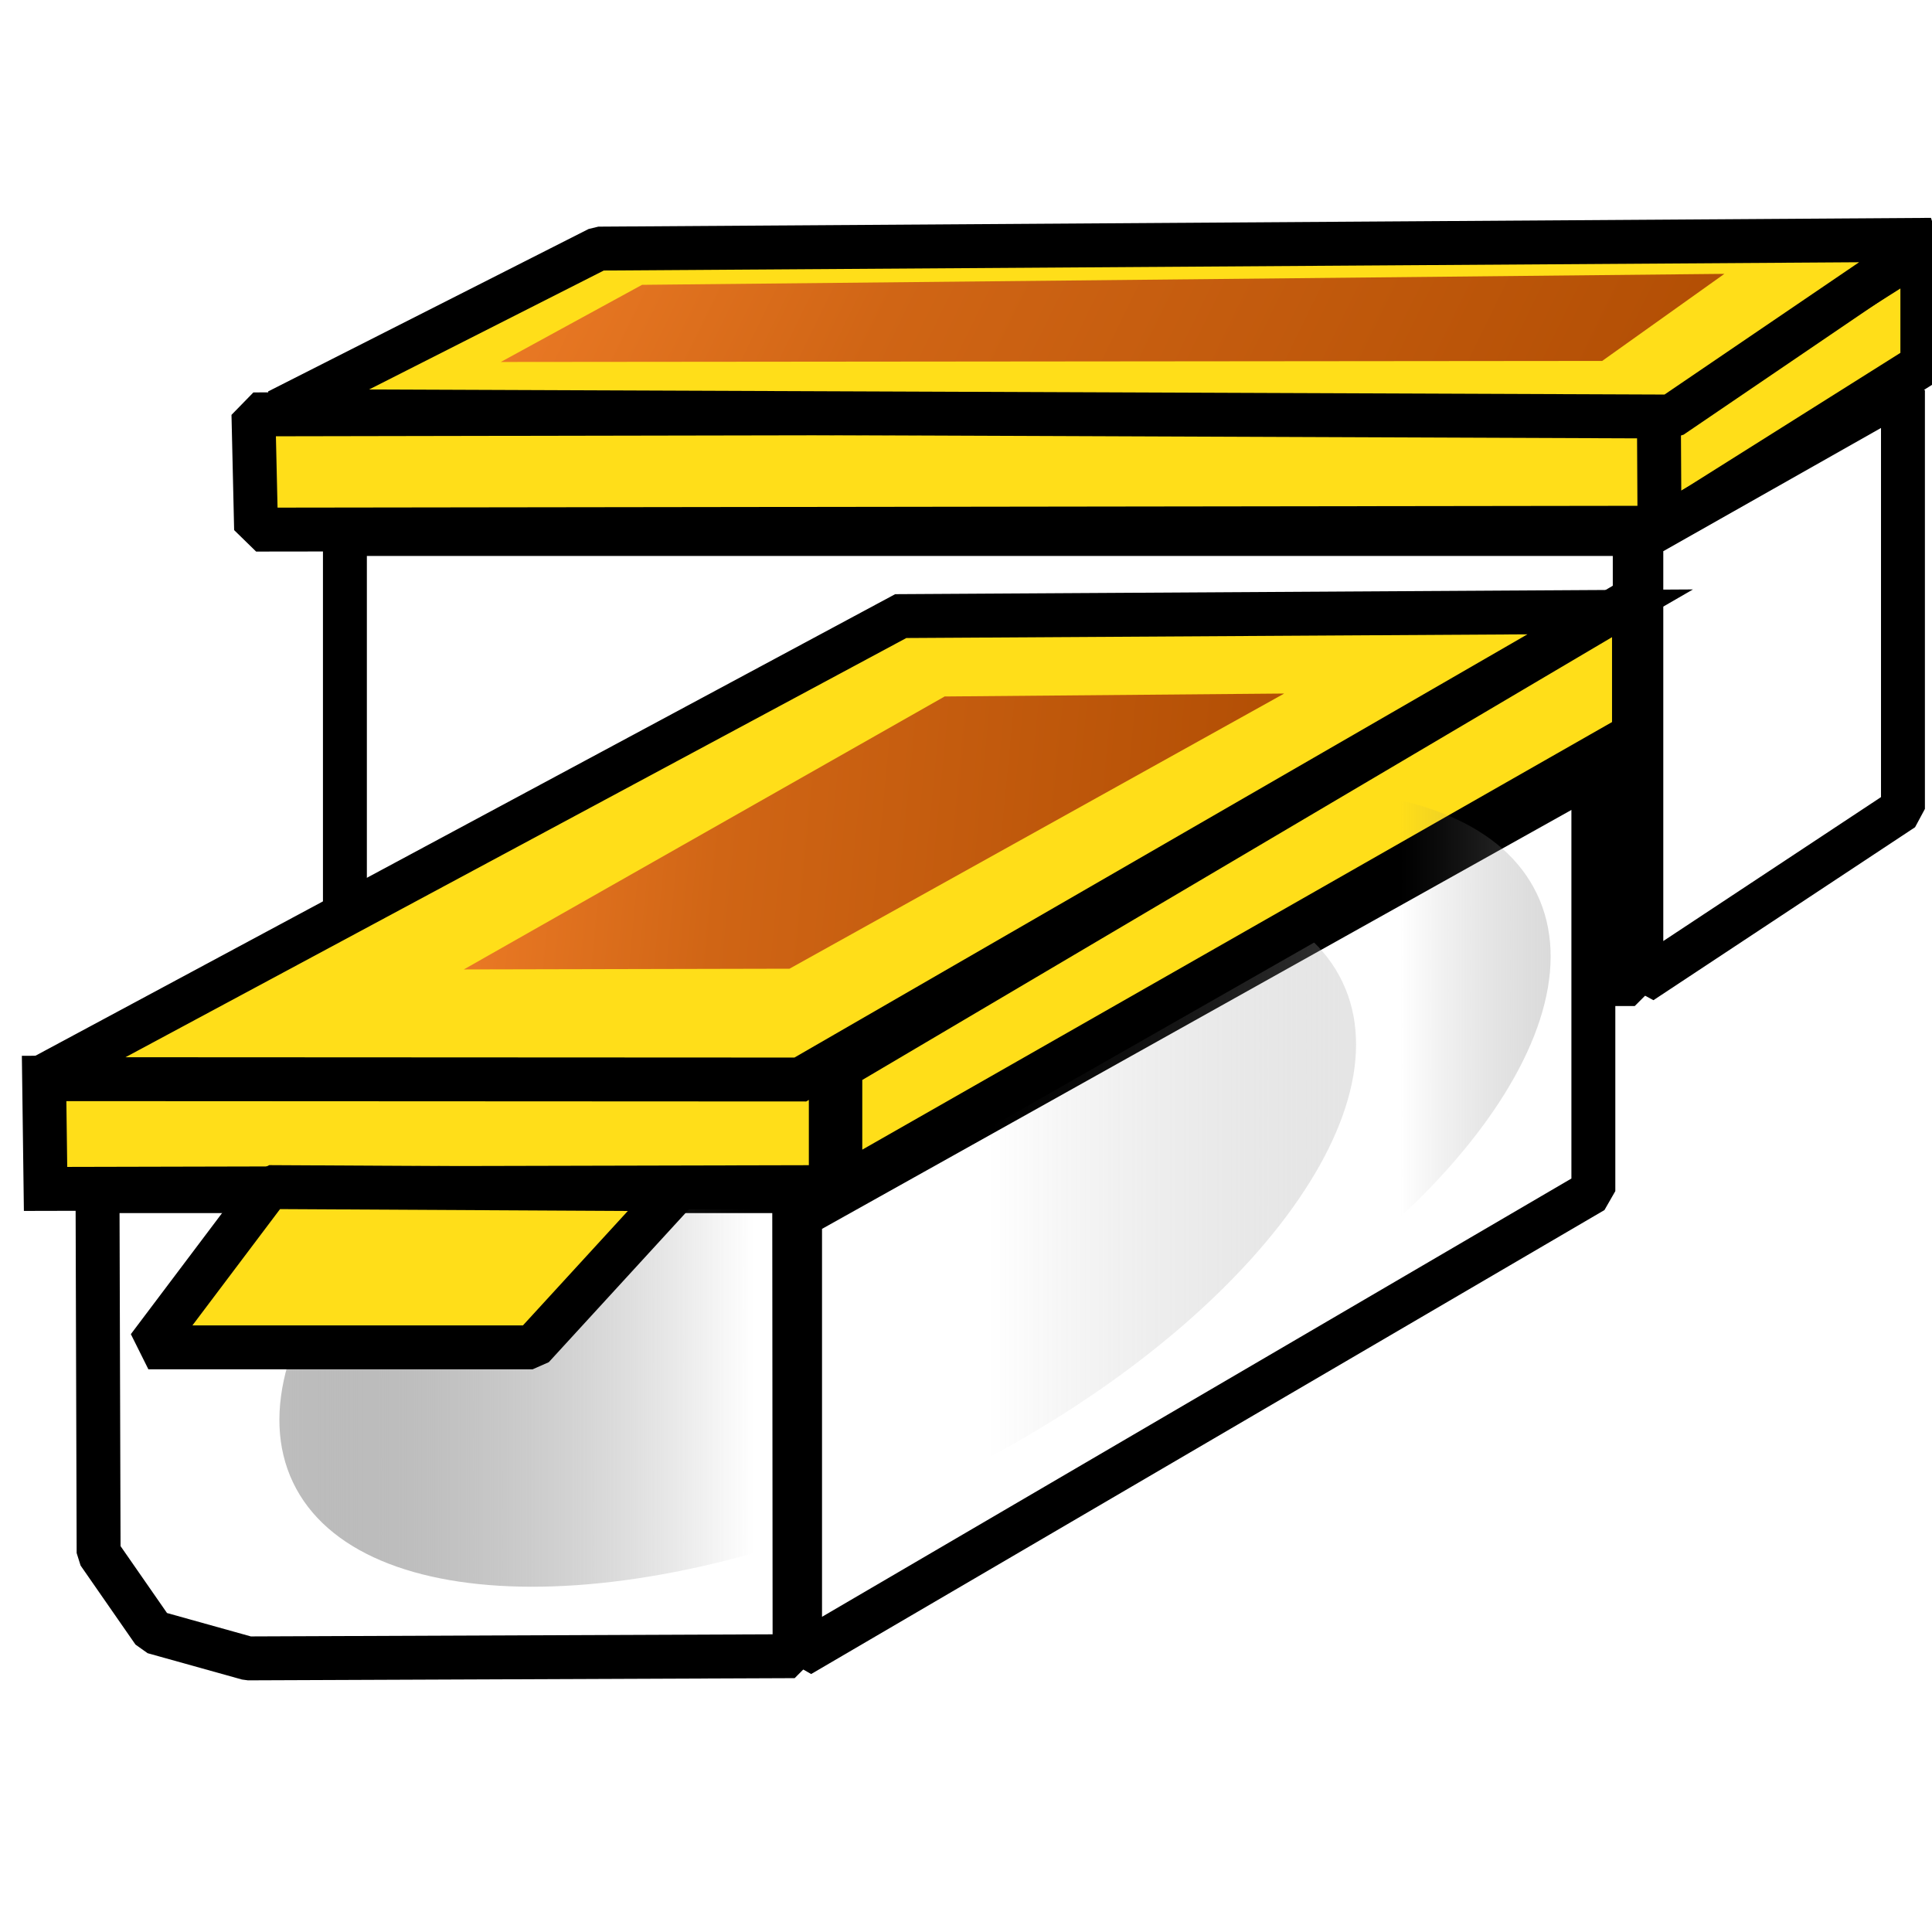 <svg enable-background="new 0 0 220.00 220.00" height="220" viewBox="0 0 220 220" width="220" xmlns="http://www.w3.org/2000/svg" xmlns:xlink="http://www.w3.org/1999/xlink"><linearGradient id="a" gradientUnits="objectBoundingBox" x1="-.049" x2="1.049" y1=".5" y2=".5"><stop offset=".009" stop-color="#c0c0c0"/><stop offset=".198" stop-color="#8b8b8b" stop-opacity=".502"/><stop offset=".421" stop-color="#575757" stop-opacity="0"/><stop offset=".611" stop-color="#626262" stop-opacity="0"/><stop offset="1" stop-color="#c0c0c0" stop-opacity=".4"/></linearGradient><filter id="b" filterUnits="userSpaceOnUse"><feGaussianBlur stdDeviation="1.89"/></filter><linearGradient id="c"><stop offset=".005" stop-color="#b24e04"/><stop offset=".661" stop-color="#d06515"/><stop offset=".995" stop-color="#ee7c27"/></linearGradient><linearGradient id="d" gradientTransform="matrix(-.999 -.035 .035 -.999 1.971 1.346)" gradientUnits="objectBoundingBox" x1=".997" x2="2.039" xlink:href="#c" y1=".655" y2=".655"/><linearGradient id="e" gradientUnits="objectBoundingBox" x1="-.049" x2="1.049" y1=".5" y2=".5"><stop offset="0" stop-color="#c0c0c0" stop-opacity="0"/><stop offset=".195" stop-color="#989898" stop-opacity="0"/><stop offset=".426" stop-color="#707070" stop-opacity="0"/><stop offset=".787" stop-color="#6c6c6c" stop-opacity="0"/><stop offset=".986" stop-color="#b9b9b9" stop-opacity=".6"/></linearGradient><linearGradient id="f" gradientTransform="matrix(-.999 -.035 .035 -.999 1.971 1.346)" gradientUnits="objectBoundingBox" x1=".997" x2="2.039" xlink:href="#c" y1=".655" y2=".655"/><g stroke-linejoin="bevel"><path d="m28.86 47.185 162-.302v13.209l-161.699.216z" fill="#ffde19" stroke="#000" stroke-width="5"/><path d="m188.901 47.276 30-18.965v13.25l-29.928 18.838z" fill="#ffde19" stroke="#000" stroke-width="5"/><path d="m68.151 28.308 151.75-1-29.596 20.123-158.654-.622z" fill="#ffde19" stroke="#000" stroke-width="5"/><path d="m186.901 61.308 29.792-16.863v47.667l-29.792 19.696z" fill="#fff" stroke="#000" stroke-linecap="square" stroke-width="5"/><path d="m39.276 60.809h146.875v51.25h-146.875z" fill="#fff" stroke="#000" stroke-linecap="square" stroke-width="5"/><path d="m91.105 138.467 90.334-50.499v47.666l-90.334 52.833z" fill="#fff" stroke="#000" stroke-linecap="square" stroke-width="5"/><path d="m11.105 135.634h79.333l.042 52.959-62.25.25-10.75-3-6.25-9z" fill="#fff" stroke="#000" stroke-linecap="square" stroke-width="5"/><path d="m79.479 111.71c33-15.735 65.858-15.685 73.39.112 7.533 15.797-13.113 41.359-46.113 57.094-33.001 15.735-65.859 15.685-73.391-.112s13.114-41.359 46.114-57.094z" fill="url(#a)" filter="url(#b)" stroke-linecap="square" stroke-width=".2"/></g><path d="m5.022 122.718 89.583-.292v12.75l-89.417.208z" fill="#ffde19" stroke="#000" stroke-width="5"/><path d="m4.355 122.884 98.215-52.728 80.785-.48-92.221 53.25z" fill="#ffde19" stroke="#000" stroke-width="5"/><path d="m57.026 41.218 125.417-.118 13.917-9.916-123.25 1.25z" fill="url(#d)" stroke-linecap="square" stroke-linejoin="bevel" stroke-width=".2"/><path d="m95.689 121.551 90.375-53.375v15.5l-90.375 51.541z" fill="#ffde19" stroke="#000" stroke-linecap="square" stroke-linejoin="bevel" stroke-width="5"/><path d="m101.633 101.698c33-15.735 65.859-15.685 73.391.112 7.532 15.797-13.113 41.359-46.114 57.094-33 15.735-65.858 15.685-73.391-.112s13.114-41.359 46.114-57.094z" fill="url(#e)" filter="url(#b)" stroke-linecap="square" stroke-linejoin="bevel" stroke-width=".2"/><path d="m30.647 135.176 46.5.25-16.5 18h-43.75z" fill="#ffde19" stroke="#000" stroke-linejoin="bevel" stroke-width="5"/><path d="m52.818 110.391 37.083-.083 56.334-31.334-38.667.334z" fill="url(#f)" stroke-linecap="square" stroke-linejoin="bevel" stroke-width=".2"/></svg>